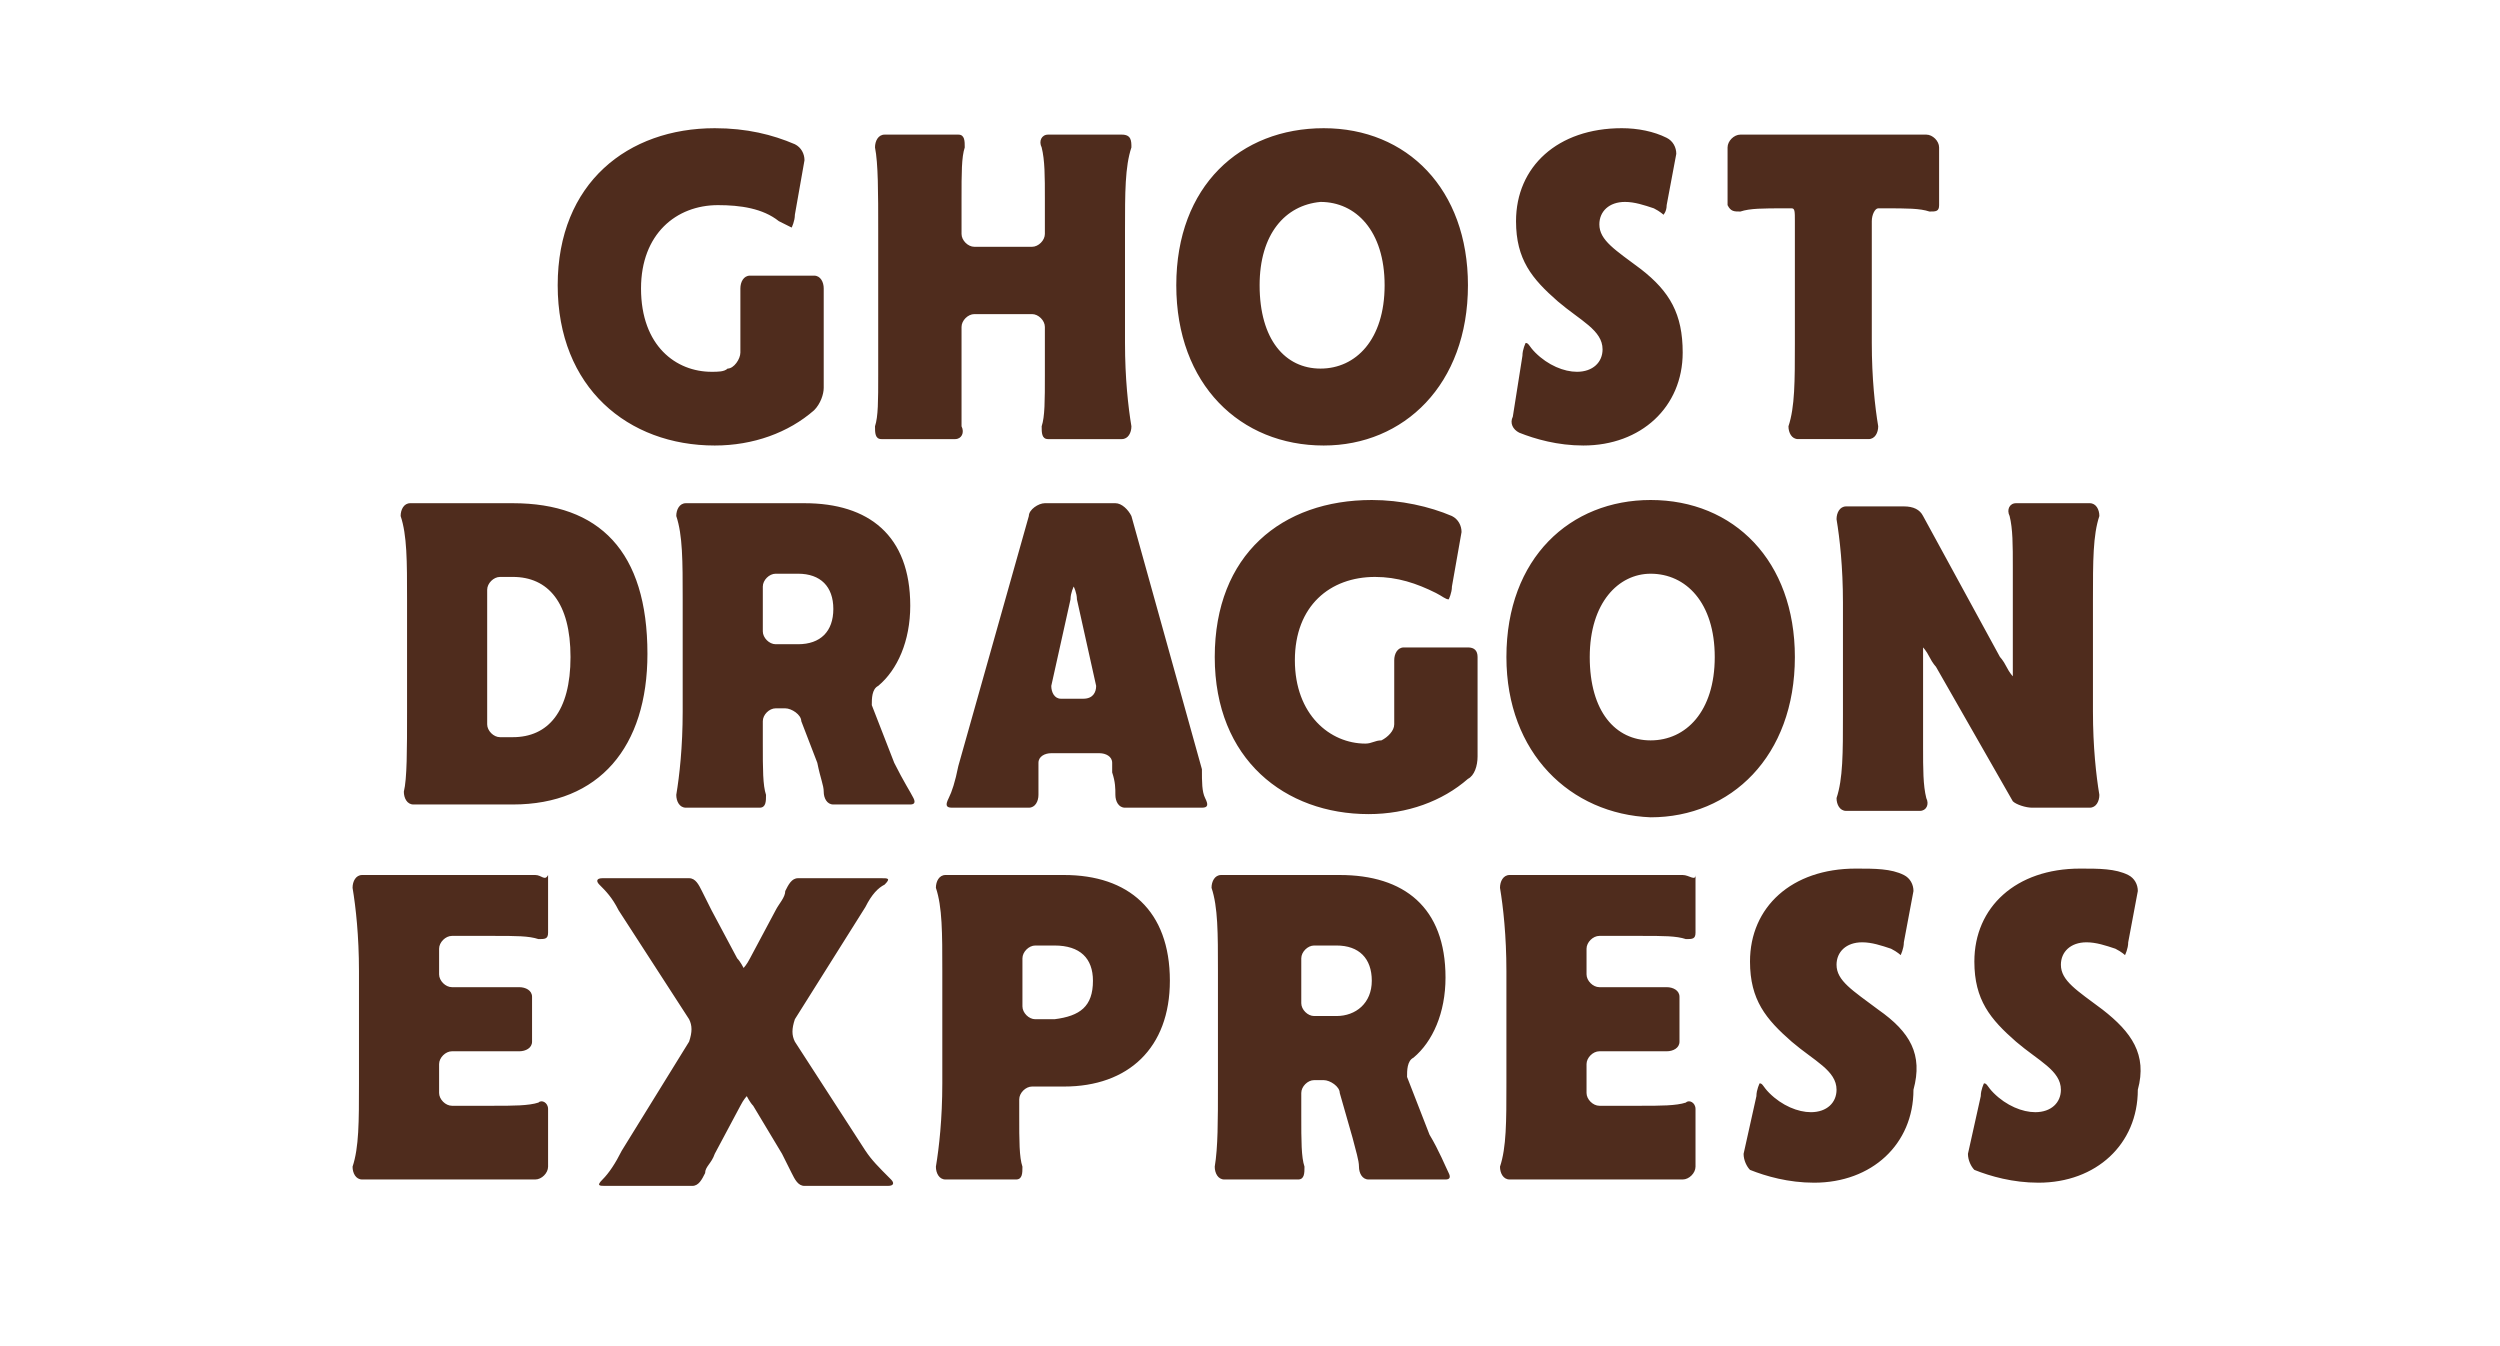 <?xml version="1.0" encoding="UTF-8"?>
<svg id="Layer_1" xmlns="http://www.w3.org/2000/svg" version="1.1" viewBox="0 0 78 42">
  <!-- Generator: Adobe Illustrator 29.5.0, SVG Export Plug-In . SVG Version: 2.1.0 Build 137)  -->
  <defs>
    <style>
      .st0 {
        fill: #4f2c1d;
      }
    </style>
  </defs>
  <path class="st0" d="M17.4,8.9c0-3.2,2.2-4.9,4.9-4.9,1,0,1.8.2,2.5.5.2.1.3.3.3.5l-.3,1.7c0,.2-.1.4-.1.4,0,0-.2-.1-.4-.2-.5-.4-1.2-.5-1.9-.5-1.3,0-2.4.9-2.4,2.6,0,1.8,1.1,2.6,2.2,2.6.2,0,.4,0,.5-.1.2,0,.4-.3.4-.5v-2c0-.2.1-.4.3-.4h2c.2,0,.3.2.3.4v3.1c0,.2-.1.5-.3.7-.8.7-1.9,1.1-3.1,1.1-2.7,0-4.9-1.8-4.9-5ZM27.4,7.2v4.5c0,.8,0,1.3-.1,1.6,0,.2,0,.4.2.4h2.3c.2,0,.3-.2.2-.4v-3.1c0-.2.2-.4.4-.4h1.8c.2,0,.4.2.4.4v1.5c0,.8,0,1.3-.1,1.6,0,.2,0,.4.2.4h2.3c.2,0,.3-.2.3-.4-.1-.6-.2-1.5-.2-2.6v-3.5c0-1.2,0-2,.2-2.6,0-.2,0-.4-.3-.4h-2.3c-.2,0-.3.2-.2.4.1.4.1.9.1,1.6v1.1c0,.2-.2.4-.4.4h-1.8c-.2,0-.4-.2-.4-.4v-1.1c0-.8,0-1.3.1-1.6,0-.2,0-.4-.2-.4h-2.3c-.2,0-.3.2-.3.4.1.5.1,1.4.1,2.6ZM36.7,8.9c0-3.1,2-4.9,4.6-4.9s4.5,1.9,4.5,4.9c0,3.1-2,5-4.5,5-2.6,0-4.6-1.9-4.6-5ZM39.3,8.9c0,1.7.8,2.6,1.9,2.6s2-.9,2-2.6-.9-2.6-2-2.6c-1.1.1-1.9,1-1.9,2.6ZM47.4,13.5c.5.2,1.2.4,2,.4,1.8,0,3.1-1.2,3.1-2.9,0-1.2-.4-1.9-1.3-2.6-.8-.6-1.3-.9-1.3-1.4,0-.4.3-.7.8-.7.3,0,.6.1.9.2.2.1.3.2.3.2,0,0,.1-.1.1-.3l.3-1.6c0-.2-.1-.4-.3-.5-.4-.2-.9-.3-1.4-.3-2,0-3.3,1.2-3.3,2.9,0,1.2.5,1.8,1.3,2.5.7.6,1.4.9,1.4,1.5,0,.4-.3.7-.8.7-.4,0-.9-.2-1.3-.6-.2-.2-.2-.3-.3-.3,0,0-.1.2-.1.4l-.3,1.9c-.1.2,0,.4.2.5ZM54.3,6.6c.3-.1.7-.1,1.4-.1h.2c.1,0,.1.1.1.4v3.8c0,1.2,0,2-.2,2.6,0,.2.1.4.3.4h2.2c.2,0,.3-.2.3-.4-.1-.6-.2-1.5-.2-2.6v-3.8c0-.2.1-.4.2-.4h.2c.7,0,1.1,0,1.4.1.2,0,.3,0,.3-.2v-1.8c0-.2-.2-.4-.4-.4h-5.8c-.2,0-.4.2-.4.4v1.8c.1.2.2.2.4.2ZM12.7,22.2v-3.5c0-1.2,0-2-.2-2.6,0-.2.1-.4.3-.4h3.2c2.7,0,4.2,1.5,4.2,4.7,0,2.9-1.5,4.7-4.2,4.7h-3.1c-.2,0-.3-.2-.3-.4.1-.4.1-1.3.1-2.5ZM15.2,22.6c0,.2.2.4.4.4h.4c1.1,0,1.8-.8,1.8-2.5s-.7-2.5-1.8-2.5h-.4c-.2,0-.4.2-.4.4v4.2ZM28.5,24.9q.1.2-.1.2h-2.4c-.2,0-.3-.2-.3-.4s-.1-.4-.2-.9l-.5-1.3c0-.2-.3-.4-.5-.4h-.3c-.2,0-.4.2-.4.4v.7c0,.8,0,1.3.1,1.6,0,.2,0,.4-.2.4h-2.3c-.2,0-.3-.2-.3-.4.1-.6.2-1.5.2-2.6v-3.5c0-1.2,0-2-.2-2.6,0-.2.1-.4.3-.4h3.7c2,0,3.3,1,3.3,3.2,0,1.1-.4,2-1,2.5-.2.1-.2.4-.2.6l.7,1.8c.3.6.5.9.6,1.1ZM26,19c0-.7-.4-1.1-1.1-1.1h-.7c-.2,0-.4.2-.4.4v1.4c0,.2.2.4.4.4h.7c.7,0,1.1-.4,1.1-1.1ZM37.6,24.9c.1.2.1.3-.1.3h-2.4c-.2,0-.3-.2-.3-.4s0-.4-.1-.7v-.3c0-.2-.2-.3-.4-.3h-1.5c-.2,0-.4.1-.4.3v1c0,.2-.1.4-.3.4h-2.4c-.2,0-.2-.1-.1-.3.1-.2.2-.5.3-1l2.2-7.8c0-.2.3-.4.5-.4h2.2c.2,0,.4.2.5.4l2.2,7.9c0,.4,0,.7.1.9ZM34.2,21.4l-.6-2.7c0-.2-.1-.4-.1-.4,0,0-.1.2-.1.4l-.6,2.7c0,.2.1.4.3.4h.7c.3,0,.4-.2.4-.4ZM45.8,20.2h-2c-.2,0-.3.2-.3.4v2c0,.2-.2.4-.4.5-.2,0-.3.1-.5.1-1.1,0-2.2-.9-2.2-2.6s1.1-2.6,2.5-2.6c.7,0,1.3.2,1.9.5.2.1.3.2.4.2,0,0,.1-.2.1-.4l.3-1.7c0-.2-.1-.4-.3-.5-.7-.3-1.6-.5-2.5-.5-2.8,0-4.9,1.7-4.9,4.9s2.2,4.9,4.8,4.9c1.2,0,2.3-.4,3.1-1.1.2-.1.3-.4.3-.7v-3.1c0-.2-.1-.3-.3-.3ZM47,20.5c0-3.1,2-4.9,4.5-4.9,2.6,0,4.5,1.9,4.5,4.9,0,3.1-2,5-4.5,5-2.5-.1-4.5-2-4.5-5ZM49.6,20.5c0,1.7.8,2.6,1.9,2.6s2-.9,2-2.6-.9-2.6-2-2.6c-1,0-1.9.9-1.9,2.6ZM63.4,25.2h1.8c.2,0,.3-.2.3-.4-.1-.6-.2-1.5-.2-2.6v-3.5c0-1.2,0-2,.2-2.6,0-.2-.1-.4-.3-.4h-2.3c-.2,0-.3.2-.2.4.1.4.1.9.1,1.6v3.4s-.1-.1-.2-.3c-.1-.2-.2-.3-.2-.3l-2.4-4.4c-.1-.2-.3-.3-.6-.3h-1.8c-.2,0-.3.2-.3.4.1.6.2,1.5.2,2.6v3.5c0,1.2,0,2-.2,2.6,0,.2.1.4.3.4h2.3c.2,0,.3-.2.2-.4-.1-.4-.1-.9-.1-1.6v-3.1s.1.1.2.3c.1.2.2.3.2.3l2.4,4.2c.1.1.4.2.6.2ZM16.7,27.3h-5.4c-.2,0-.3.2-.3.4.1.6.2,1.5.2,2.6v3.5c0,1.2,0,2-.2,2.6,0,.2.1.4.3.4h5.4c.2,0,.4-.2.4-.4v-1.8c0-.2-.2-.3-.3-.2-.3.1-.8.1-1.4.1h-1.3c-.2,0-.4-.2-.4-.4v-.9c0-.2.2-.4.4-.4h2.1c.2,0,.4-.1.4-.3v-1.4c0-.2-.2-.3-.4-.3h-2.1c-.2,0-.4-.2-.4-.4v-.8c0-.2.2-.4.4-.4h1.3c.7,0,1.1,0,1.4.1.2,0,.3,0,.3-.2v-1.8c-.1.2-.2,0-.4,0ZM27,35.9l-2.2-3.4c-.1-.2-.1-.4,0-.7l2.2-3.5c.2-.4.4-.6.6-.7.2-.2.1-.2-.1-.2h-2.6c-.2,0-.3.2-.4.4,0,.2-.2.4-.3.6l-.8,1.5c-.1.2-.2.3-.2.3,0,0-.1-.2-.2-.3l-.8-1.5c-.1-.2-.2-.4-.3-.6-.1-.2-.2-.4-.4-.4h-2.7c-.2,0-.2.1-.1.2.2.2.4.4.6.8l2.2,3.4c.1.2.1.4,0,.7l-2.1,3.4c-.2.4-.4.7-.6.9s-.1.2.1.2h2.7c.2,0,.3-.2.4-.4,0-.2.2-.3.3-.6l.8-1.5c.1-.2.2-.3.2-.3,0,0,.1.2.2.3l.9,1.5.3.6c.1.2.2.4.4.4h2.6c.2,0,.2-.1.1-.2-.4-.4-.6-.6-.8-.9ZM36.5,30.6c0,2.1-1.3,3.3-3.3,3.3h-1c-.2,0-.4.2-.4.4v.5c0,.8,0,1.3.1,1.6,0,.2,0,.4-.2.4h-2.2c-.2,0-.3-.2-.3-.4.1-.6.2-1.5.2-2.6v-3.5c0-1.2,0-2-.2-2.6,0-.2.1-.4.3-.4h3.7c2,0,3.3,1.1,3.3,3.3ZM34.1,30.6c0-.7-.4-1.1-1.2-1.1h-.6c-.2,0-.4.2-.4.4v1.5c0,.2.2.4.4.4h.6c.8-.1,1.2-.4,1.2-1.2ZM45.2,36.6q.1.2-.1.2h-2.4c-.2,0-.3-.2-.3-.4s-.1-.5-.2-.9l-.4-1.4c0-.2-.3-.4-.5-.4h-.3c-.2,0-.4.2-.4.4v.7c0,.8,0,1.3.1,1.6,0,.2,0,.4-.2.4h-2.3c-.2,0-.3-.2-.3-.4.1-.6.1-1.4.1-2.6v-3.5c0-1.2,0-2-.2-2.6,0-.2.1-.4.3-.4h3.7c2,0,3.3,1,3.3,3.2,0,1.1-.4,2-1,2.5-.2.1-.2.4-.2.6l.7,1.8c.3.5.5,1,.6,1.2ZM42.8,30.6c0-.7-.4-1.1-1.1-1.1h-.7c-.2,0-.4.2-.4.4v1.4c0,.2.2.4.4.4h.7c.6,0,1.1-.4,1.1-1.1ZM52.5,27.3h-5.4c-.2,0-.3.2-.3.4.1.6.2,1.5.2,2.6v3.5c0,1.2,0,2-.2,2.6,0,.2.1.4.3.4h5.4c.2,0,.4-.2.4-.4v-1.8c0-.2-.2-.3-.3-.2-.3.1-.8.1-1.4.1h-1.3c-.2,0-.4-.2-.4-.4v-.9c0-.2.2-.4.4-.4h2.1c.2,0,.4-.1.4-.3v-1.4c0-.2-.2-.3-.4-.3h-2.1c-.2,0-.4-.2-.4-.4v-.8c0-.2.2-.4.4-.4h1.3c.7,0,1.1,0,1.4.1.2,0,.3,0,.3-.2v-1.8c0,.2-.2,0-.4,0ZM58.6,31.5c-.8-.6-1.3-.9-1.3-1.4,0-.4.3-.7.8-.7.3,0,.6.1.9.2.2.1.3.2.3.2,0,0,.1-.2.1-.4l.3-1.6c0-.2-.1-.4-.3-.5-.4-.2-.9-.2-1.5-.2-2,0-3.3,1.2-3.3,2.9,0,1.2.5,1.8,1.3,2.5.7.6,1.4.9,1.4,1.5,0,.4-.3.7-.8.7-.4,0-.9-.2-1.3-.6-.2-.2-.2-.3-.3-.3,0,0-.1.2-.1.4l-.4,1.8c0,.2.1.4.2.5.5.2,1.2.4,2,.4,1.8,0,3.1-1.2,3.1-2.9.3-1.1-.1-1.8-1.1-2.5ZM65.6,31.5c-.8-.6-1.3-.9-1.3-1.4,0-.4.3-.7.8-.7.3,0,.6.1.9.2.2.1.3.2.3.2,0,0,.1-.2.1-.4l.3-1.6c0-.2-.1-.4-.3-.5-.4-.2-.9-.2-1.5-.2-2,0-3.3,1.2-3.3,2.9,0,1.2.5,1.8,1.3,2.5.7.6,1.4.9,1.4,1.5,0,.4-.3.7-.8.7-.4,0-.9-.2-1.3-.6-.2-.2-.2-.3-.3-.3,0,0-.1.2-.1.4l-.4,1.8c0,.2.1.4.2.5.5.2,1.2.4,2,.4,1.8,0,3.1-1.2,3.1-2.9.3-1.1-.2-1.8-1.1-2.5Z"/>
</svg>
